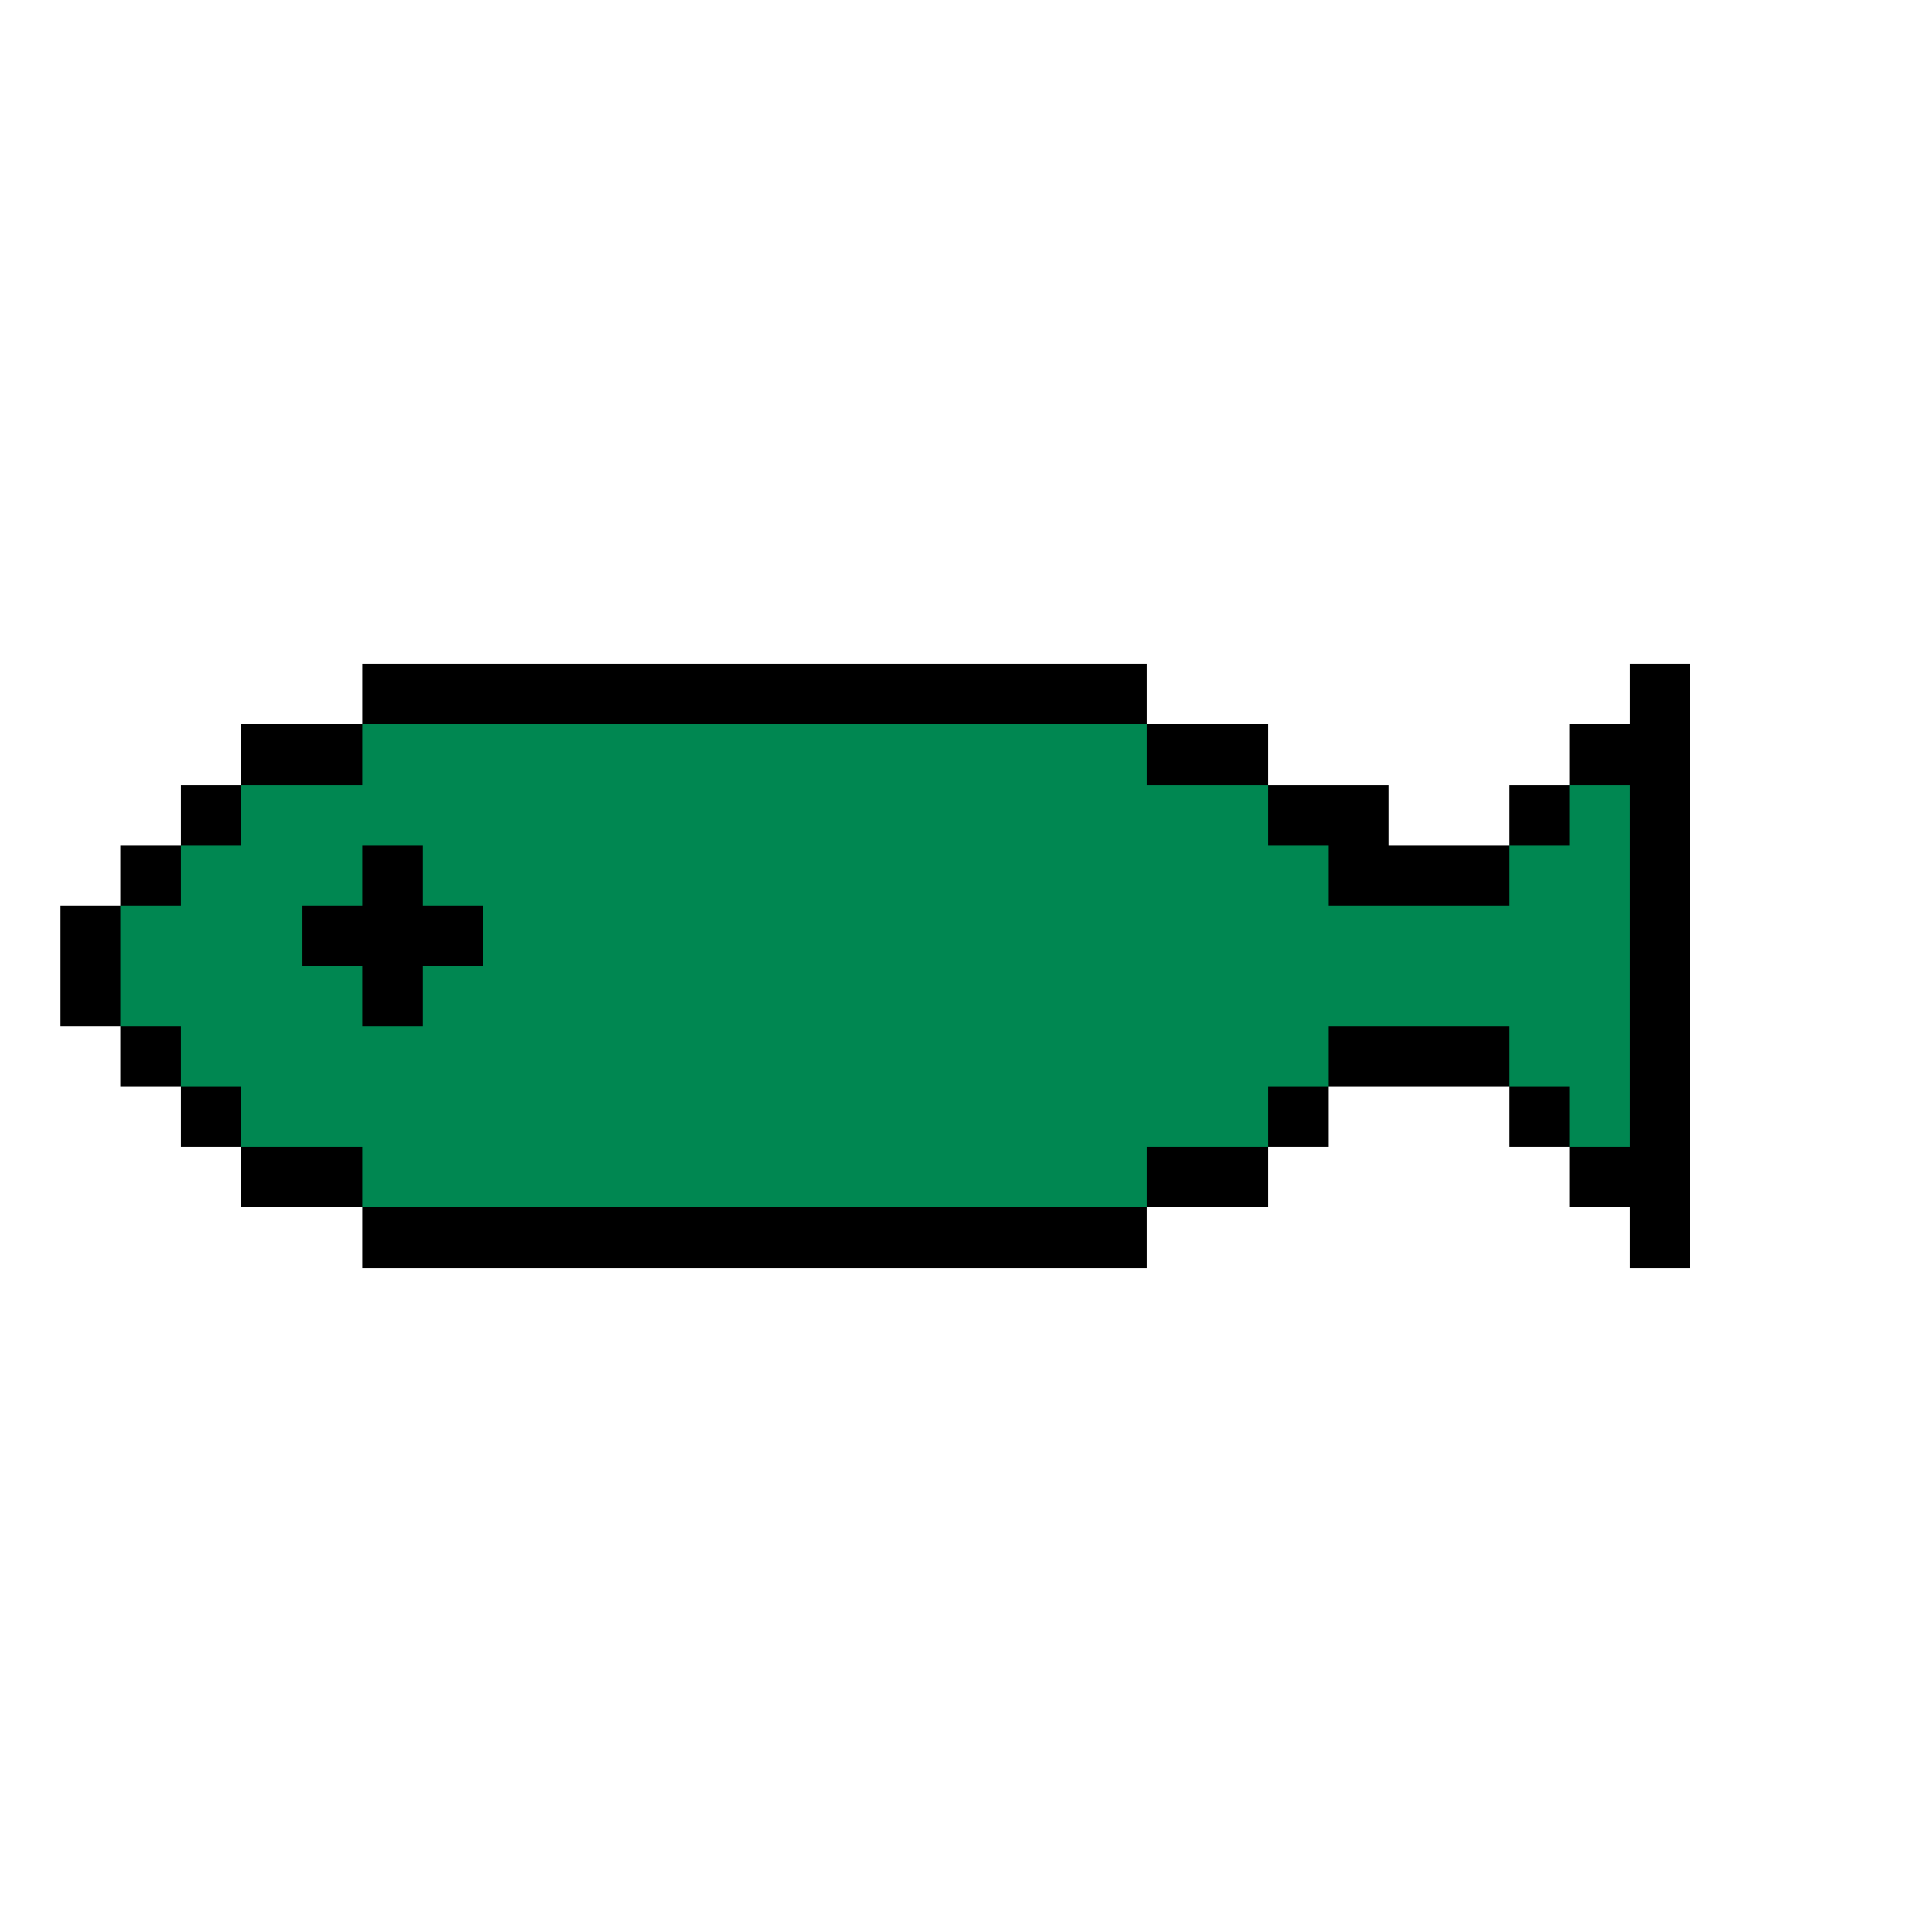<?xml version="1.0" encoding="UTF-8" ?>
<svg version="1.1" width="32" height="32" xmlns="http://www.w3.org/2000/svg" shape-rendering="crispEdges">
<rect x="6" y="11" width="13" height="1" fill="#000000" />
<rect x="27" y="11" width="1" height="10" fill="#000000" />
<rect x="4" y="12" width="2" height="1" fill="#000000" />
<rect x="6" y="12" width="13" height="2" fill="#008751" />
<rect x="19" y="12" width="2" height="1" fill="#000000" />
<rect x="26" y="12" width="1" height="1" fill="#000000" />
<rect x="3" y="13" width="1" height="1" fill="#000000" />
<rect x="4" y="13" width="2" height="2" fill="#008751" />
<rect x="19" y="13" width="2" height="6" fill="#008751" />
<rect x="21" y="13" width="2" height="1" fill="#000000" />
<rect x="25" y="13" width="1" height="1" fill="#000000" />
<rect x="26" y="13" width="1" height="6" fill="#008751" />
<rect x="2" y="14" width="1" height="1" fill="#000000" />
<rect x="3" y="14" width="1" height="4" fill="#008751" />
<rect x="6" y="14" width="1" height="3" fill="#000000" />
<rect x="7" y="14" width="12" height="1" fill="#008751" />
<rect x="21" y="14" width="1" height="4" fill="#008751" />
<rect x="22" y="14" width="3" height="1" fill="#000000" />
<rect x="25" y="14" width="1" height="4" fill="#008751" />
<rect x="1" y="15" width="1" height="2" fill="#000000" />
<rect x="2" y="15" width="1" height="2" fill="#008751" />
<rect x="4" y="15" width="1" height="4" fill="#008751" />
<rect x="5" y="15" width="1" height="1" fill="#000000" />
<rect x="7" y="15" width="1" height="1" fill="#000000" />
<rect x="8" y="15" width="11" height="5" fill="#008751" />
<rect x="22" y="15" width="3" height="2" fill="#008751" />
<rect x="5" y="16" width="1" height="3" fill="#008751" />
<rect x="7" y="16" width="1" height="4" fill="#008751" />
<rect x="2" y="17" width="1" height="1" fill="#000000" />
<rect x="6" y="17" width="1" height="3" fill="#008751" />
<rect x="22" y="17" width="3" height="1" fill="#000000" />
<rect x="3" y="18" width="1" height="1" fill="#000000" />
<rect x="21" y="18" width="1" height="1" fill="#000000" />
<rect x="25" y="18" width="1" height="1" fill="#000000" />
<rect x="4" y="19" width="2" height="1" fill="#000000" />
<rect x="19" y="19" width="2" height="1" fill="#000000" />
<rect x="26" y="19" width="1" height="1" fill="#000000" />
<rect x="6" y="20" width="13" height="1" fill="#000000" />
</svg>